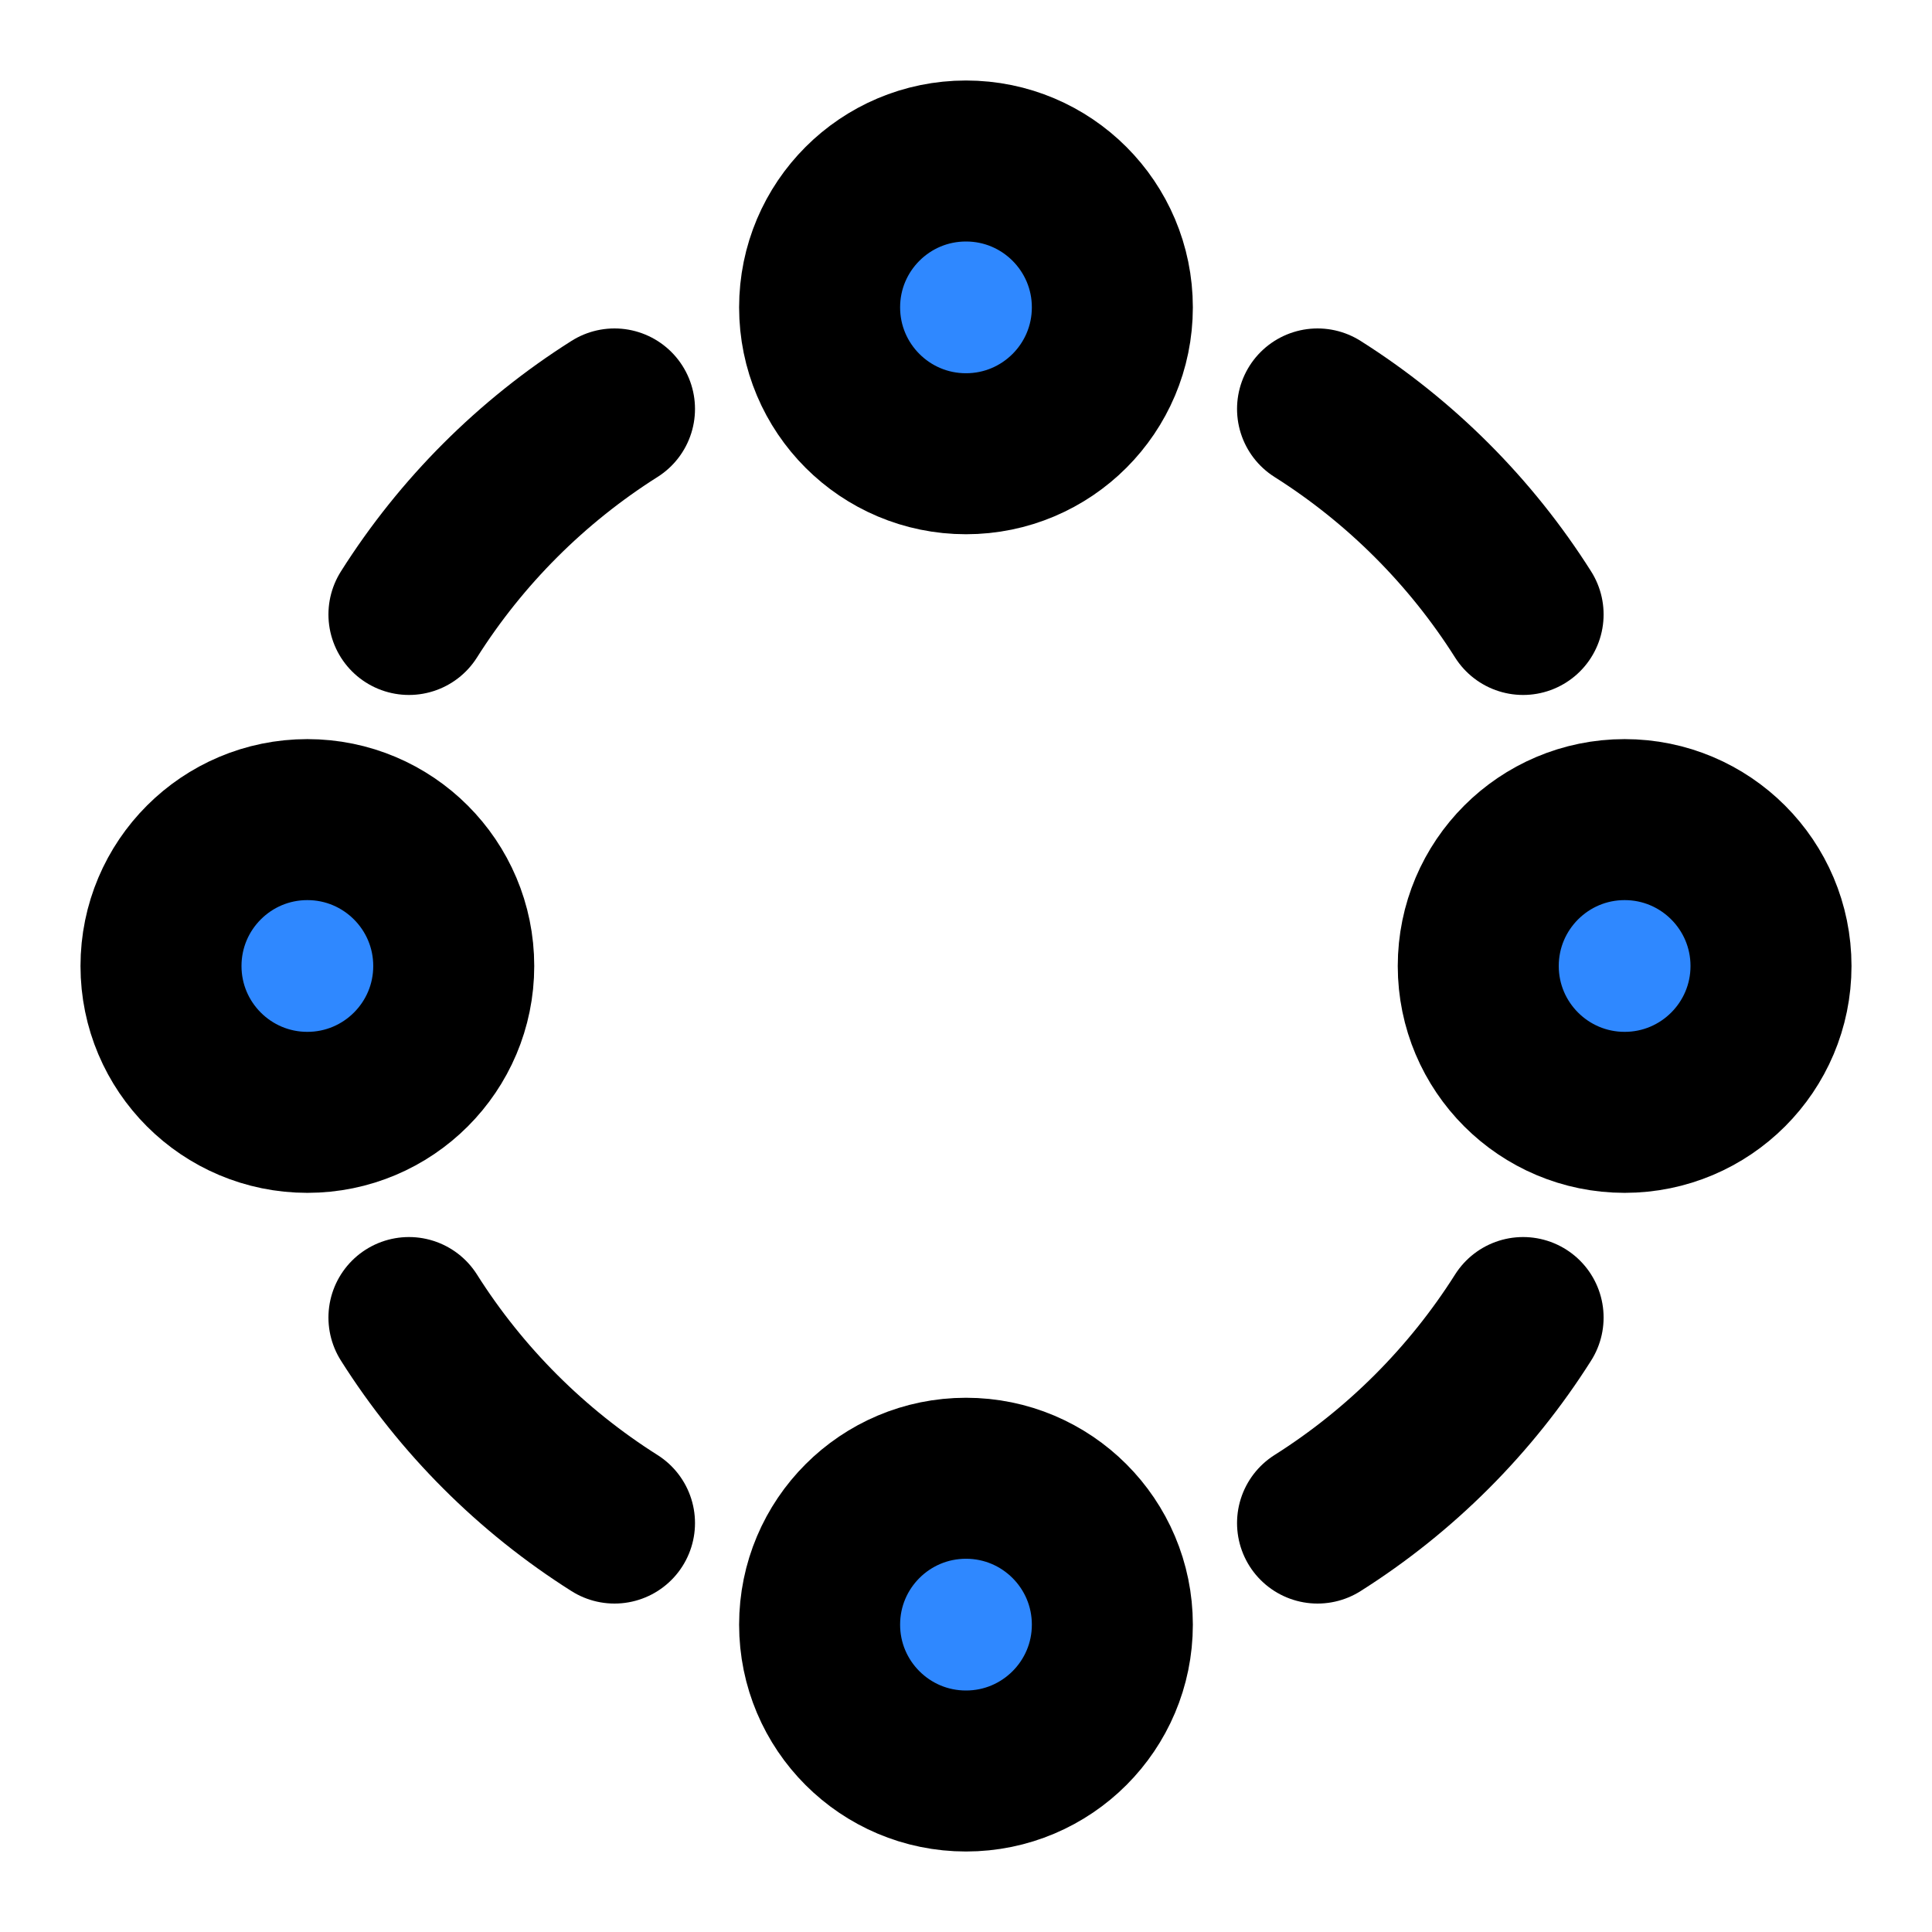 <?xml version="1.0" encoding="UTF-8" standalone="yes"?>
<svg width="14" height="14" viewBox="0 0 48 48" fill="none" xmlns="http://www.w3.org/2000/svg">
  <path d="M24 11.273C26.008 11.273 27.636 9.645 27.636 7.636C27.636 5.628 26.008 4 24 4C21.991 4 20.363 5.628 20.363 7.636C20.363 9.645 21.991 11.273 24 11.273Z" fill="#2F88FF" stroke="black" stroke-width="4" stroke-linejoin="round"/>
  <path d="M24 44C26.008 44 27.636 42.372 27.636 40.364C27.636 38.355 26.008 36.727 24 36.727C21.991 36.727 20.363 38.355 20.363 40.364C20.363 42.372 21.991 44 24 44Z" fill="#2F88FF" stroke="black" stroke-width="4" stroke-linejoin="round"/>
  <path d="M7.636 27.636C9.645 27.636 11.273 26.008 11.273 24C11.273 21.992 9.645 20.363 7.636 20.363C5.628 20.363 4 21.992 4 24C4 26.008 5.628 27.636 7.636 27.636Z" fill="#2F88FF" stroke="black" stroke-width="4" stroke-linejoin="round"/>
  <path d="M40.364 27.636C42.372 27.636 44 26.008 44 24C44 21.992 42.372 20.363 40.364 20.363C38.356 20.363 36.727 21.992 36.727 24C36.727 26.008 38.356 27.636 40.364 27.636Z" fill="#2F88FF" stroke="black" stroke-width="4" stroke-linejoin="round"/>
  <path d="M32.734 10.16C34.792 11.461 36.539 13.208 37.841 15.266" stroke="black" stroke-width="4" stroke-linecap="round" stroke-linejoin="round"/>
  <path d="M37.841 32.734C36.539 34.792 34.792 36.539 32.734 37.84" stroke="black" stroke-width="4" stroke-linecap="round" stroke-linejoin="round"/>
  <path d="M15.267 37.84C13.209 36.539 11.461 34.792 10.16 32.734" stroke="black" stroke-width="4" stroke-linecap="round" stroke-linejoin="round"/>
  <path d="M10.16 15.266C11.461 13.208 13.209 11.461 15.267 10.16" stroke="black" stroke-width="4" stroke-linecap="round" stroke-linejoin="round"/>
</svg>